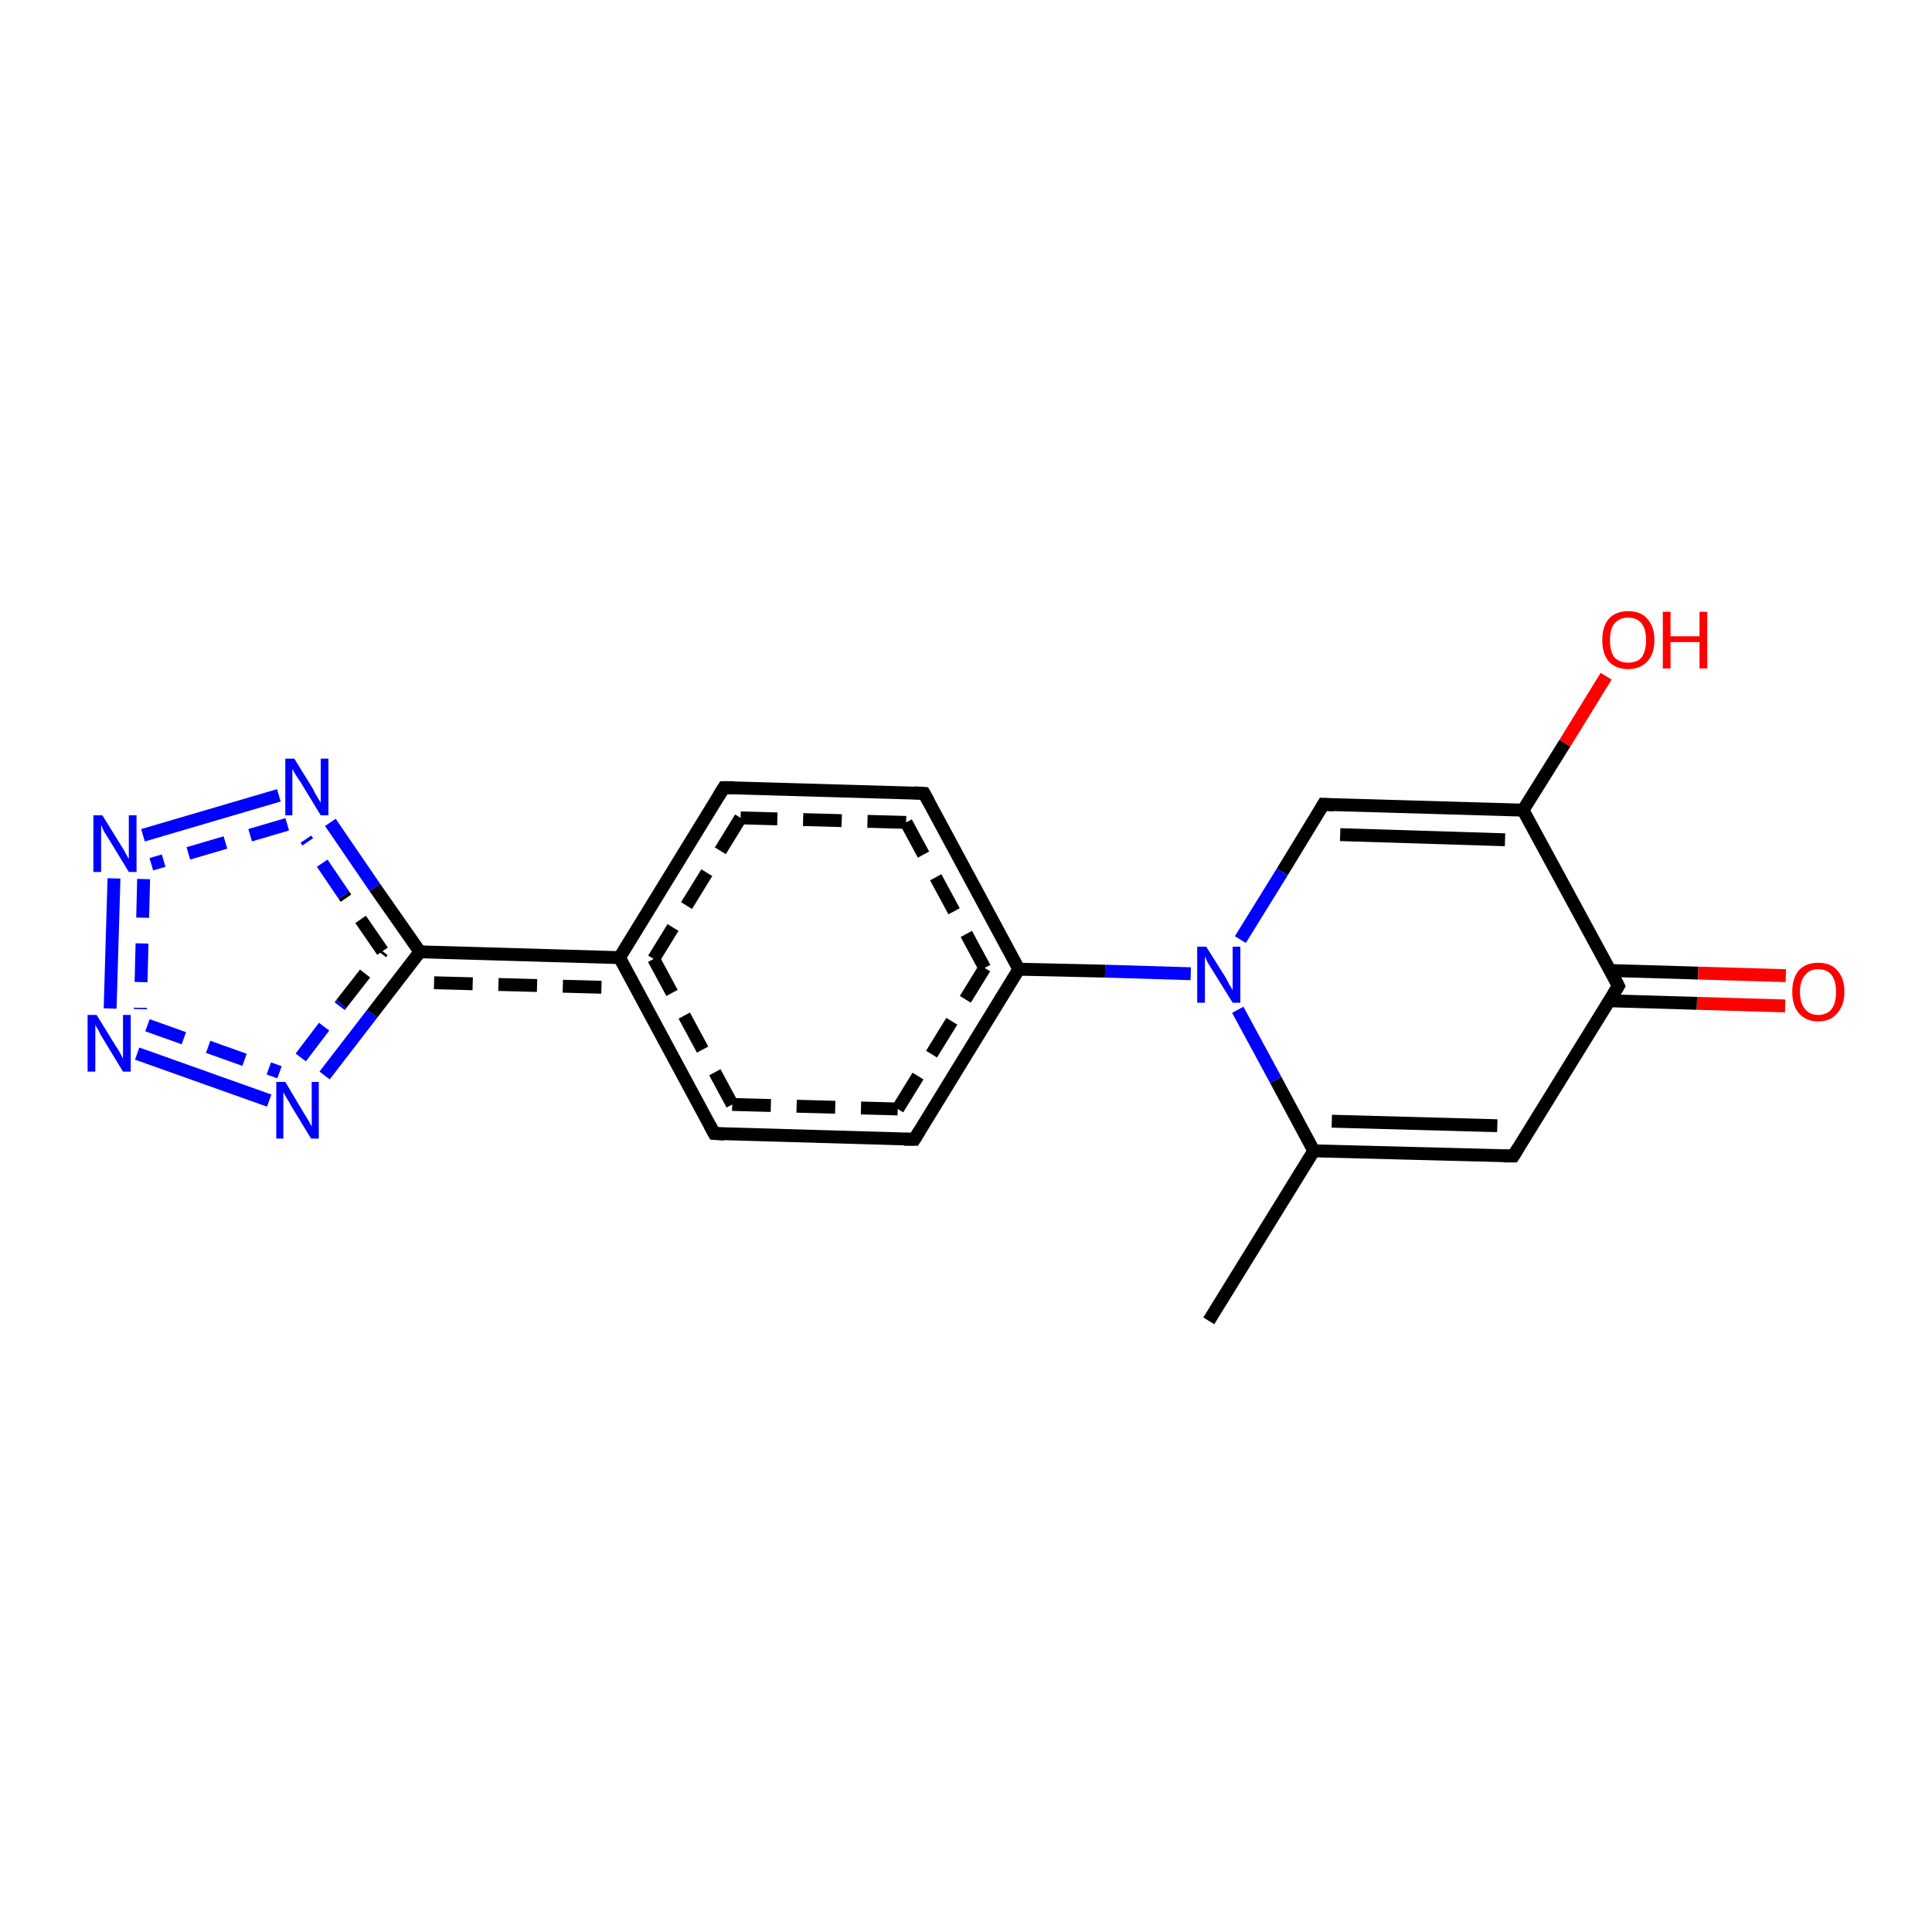 <?xml version='1.0' encoding='iso-8859-1'?>
<svg version='1.1' baseProfile='full'
              xmlns='http://www.w3.org/2000/svg'
                      xmlns:rdkit='http://www.rdkit.org/xml'
                      xmlns:xlink='http://www.w3.org/1999/xlink'
                  xml:space='preserve'
width='300px' height='300px' viewBox='0 0 300 300'>
<!-- END OF HEADER -->
<rect style='opacity:1.0;fill:#FFFFFF;stroke:none' width='300.0' height='300.0' x='0.0' y='0.0'> </rect>
<path class='bond-0 atom-0 atom-1' d='M 43.3,123.5 L 22.2,129.7' style='fill:none;fill-rule:evenodd;stroke:#0000FF;stroke-width:2.0px;stroke-linecap:butt;stroke-linejoin:miter;stroke-opacity:1' />
<path class='bond-0 atom-0 atom-1' d='M 44.6,128.0 L 23.5,134.2' style='fill:none;fill-rule:evenodd;stroke:#0000FF;stroke-width:2.0px;stroke-linecap:butt;stroke-linejoin:miter;stroke-opacity:1;stroke-dasharray:6,4' />
<path class='bond-1 atom-1 atom-2' d='M 17.7,136.4 L 17.1,156.6' style='fill:none;fill-rule:evenodd;stroke:#0000FF;stroke-width:2.0px;stroke-linecap:butt;stroke-linejoin:miter;stroke-opacity:1' />
<path class='bond-1 atom-1 atom-2' d='M 22.3,136.5 L 21.8,156.7' style='fill:none;fill-rule:evenodd;stroke:#0000FF;stroke-width:2.0px;stroke-linecap:butt;stroke-linejoin:miter;stroke-opacity:1;stroke-dasharray:6,4' />
<path class='bond-2 atom-2 atom-3' d='M 21.3,163.6 L 41.8,170.9' style='fill:none;fill-rule:evenodd;stroke:#0000FF;stroke-width:2.0px;stroke-linecap:butt;stroke-linejoin:miter;stroke-opacity:1' />
<path class='bond-2 atom-2 atom-3' d='M 22.9,159.2 L 43.4,166.5' style='fill:none;fill-rule:evenodd;stroke:#0000FF;stroke-width:2.0px;stroke-linecap:butt;stroke-linejoin:miter;stroke-opacity:1;stroke-dasharray:6,4' />
<path class='bond-3 atom-3 atom-4' d='M 50.4,167.0 L 57.8,157.4' style='fill:none;fill-rule:evenodd;stroke:#0000FF;stroke-width:2.0px;stroke-linecap:butt;stroke-linejoin:miter;stroke-opacity:1' />
<path class='bond-3 atom-3 atom-4' d='M 57.8,157.4 L 65.2,147.8' style='fill:none;fill-rule:evenodd;stroke:#000000;stroke-width:2.0px;stroke-linecap:butt;stroke-linejoin:miter;stroke-opacity:1' />
<path class='bond-3 atom-3 atom-4' d='M 46.7,164.2 L 53.0,155.9' style='fill:none;fill-rule:evenodd;stroke:#0000FF;stroke-width:2.0px;stroke-linecap:butt;stroke-linejoin:miter;stroke-opacity:1;stroke-dasharray:6,4' />
<path class='bond-3 atom-3 atom-4' d='M 53.0,155.9 L 59.4,147.7' style='fill:none;fill-rule:evenodd;stroke:#000000;stroke-width:2.0px;stroke-linecap:butt;stroke-linejoin:miter;stroke-opacity:1;stroke-dasharray:6,4' />
<path class='bond-4 atom-4 atom-5' d='M 65.2,147.8 L 96.2,148.7' style='fill:none;fill-rule:evenodd;stroke:#000000;stroke-width:2.0px;stroke-linecap:butt;stroke-linejoin:miter;stroke-opacity:1' />
<path class='bond-4 atom-4 atom-5' d='M 67.4,152.6 L 93.4,153.3' style='fill:none;fill-rule:evenodd;stroke:#000000;stroke-width:2.0px;stroke-linecap:butt;stroke-linejoin:miter;stroke-opacity:1;stroke-dasharray:6,4' />
<path class='bond-5 atom-5 atom-6' d='M 96.2,148.7 L 110.9,176.0' style='fill:none;fill-rule:evenodd;stroke:#000000;stroke-width:2.0px;stroke-linecap:butt;stroke-linejoin:miter;stroke-opacity:1' />
<path class='bond-5 atom-5 atom-6' d='M 101.5,148.9 L 113.7,171.5' style='fill:none;fill-rule:evenodd;stroke:#000000;stroke-width:2.0px;stroke-linecap:butt;stroke-linejoin:miter;stroke-opacity:1;stroke-dasharray:6,4' />
<path class='bond-6 atom-6 atom-7' d='M 110.9,176.0 L 142.0,176.9' style='fill:none;fill-rule:evenodd;stroke:#000000;stroke-width:2.0px;stroke-linecap:butt;stroke-linejoin:miter;stroke-opacity:1' />
<path class='bond-6 atom-6 atom-7' d='M 113.7,171.5 L 139.4,172.2' style='fill:none;fill-rule:evenodd;stroke:#000000;stroke-width:2.0px;stroke-linecap:butt;stroke-linejoin:miter;stroke-opacity:1;stroke-dasharray:6,4' />
<path class='bond-7 atom-7 atom-8' d='M 142.0,176.9 L 158.2,150.5' style='fill:none;fill-rule:evenodd;stroke:#000000;stroke-width:2.0px;stroke-linecap:butt;stroke-linejoin:miter;stroke-opacity:1' />
<path class='bond-7 atom-7 atom-8' d='M 139.4,172.2 L 152.9,150.3' style='fill:none;fill-rule:evenodd;stroke:#000000;stroke-width:2.0px;stroke-linecap:butt;stroke-linejoin:miter;stroke-opacity:1;stroke-dasharray:6,4' />
<path class='bond-8 atom-8 atom-9' d='M 158.2,150.5 L 143.5,123.2' style='fill:none;fill-rule:evenodd;stroke:#000000;stroke-width:2.0px;stroke-linecap:butt;stroke-linejoin:miter;stroke-opacity:1' />
<path class='bond-8 atom-8 atom-9' d='M 152.9,150.3 L 140.7,127.7' style='fill:none;fill-rule:evenodd;stroke:#000000;stroke-width:2.0px;stroke-linecap:butt;stroke-linejoin:miter;stroke-opacity:1;stroke-dasharray:6,4' />
<path class='bond-9 atom-9 atom-10' d='M 143.5,123.2 L 112.4,122.3' style='fill:none;fill-rule:evenodd;stroke:#000000;stroke-width:2.0px;stroke-linecap:butt;stroke-linejoin:miter;stroke-opacity:1' />
<path class='bond-9 atom-9 atom-10' d='M 140.7,127.7 L 115.0,127.0' style='fill:none;fill-rule:evenodd;stroke:#000000;stroke-width:2.0px;stroke-linecap:butt;stroke-linejoin:miter;stroke-opacity:1;stroke-dasharray:6,4' />
<path class='bond-10 atom-8 atom-11' d='M 158.2,150.5 L 171.6,150.8' style='fill:none;fill-rule:evenodd;stroke:#000000;stroke-width:2.0px;stroke-linecap:butt;stroke-linejoin:miter;stroke-opacity:1' />
<path class='bond-10 atom-8 atom-11' d='M 171.6,150.8 L 184.9,151.2' style='fill:none;fill-rule:evenodd;stroke:#0000FF;stroke-width:2.0px;stroke-linecap:butt;stroke-linejoin:miter;stroke-opacity:1' />
<path class='bond-11 atom-11 atom-12' d='M 192.2,156.8 L 198.1,167.7' style='fill:none;fill-rule:evenodd;stroke:#0000FF;stroke-width:2.0px;stroke-linecap:butt;stroke-linejoin:miter;stroke-opacity:1' />
<path class='bond-11 atom-11 atom-12' d='M 198.1,167.7 L 204.0,178.7' style='fill:none;fill-rule:evenodd;stroke:#000000;stroke-width:2.0px;stroke-linecap:butt;stroke-linejoin:miter;stroke-opacity:1' />
<path class='bond-12 atom-12 atom-13' d='M 204.0,178.7 L 235.0,179.5' style='fill:none;fill-rule:evenodd;stroke:#000000;stroke-width:2.0px;stroke-linecap:butt;stroke-linejoin:miter;stroke-opacity:1' />
<path class='bond-12 atom-12 atom-13' d='M 206.8,174.1 L 232.5,174.8' style='fill:none;fill-rule:evenodd;stroke:#000000;stroke-width:2.0px;stroke-linecap:butt;stroke-linejoin:miter;stroke-opacity:1' />
<path class='bond-13 atom-13 atom-14' d='M 235.0,179.5 L 251.3,153.1' style='fill:none;fill-rule:evenodd;stroke:#000000;stroke-width:2.0px;stroke-linecap:butt;stroke-linejoin:miter;stroke-opacity:1' />
<path class='bond-14 atom-14 atom-15' d='M 251.3,153.1 L 236.5,125.8' style='fill:none;fill-rule:evenodd;stroke:#000000;stroke-width:2.0px;stroke-linecap:butt;stroke-linejoin:miter;stroke-opacity:1' />
<path class='bond-15 atom-15 atom-16' d='M 236.5,125.8 L 205.5,124.9' style='fill:none;fill-rule:evenodd;stroke:#000000;stroke-width:2.0px;stroke-linecap:butt;stroke-linejoin:miter;stroke-opacity:1' />
<path class='bond-15 atom-15 atom-16' d='M 233.7,130.4 L 208.1,129.6' style='fill:none;fill-rule:evenodd;stroke:#000000;stroke-width:2.0px;stroke-linecap:butt;stroke-linejoin:miter;stroke-opacity:1' />
<path class='bond-16 atom-15 atom-17' d='M 236.5,125.8 L 243.0,115.4' style='fill:none;fill-rule:evenodd;stroke:#000000;stroke-width:2.0px;stroke-linecap:butt;stroke-linejoin:miter;stroke-opacity:1' />
<path class='bond-16 atom-15 atom-17' d='M 243.0,115.4 L 249.4,105.0' style='fill:none;fill-rule:evenodd;stroke:#FF0000;stroke-width:2.0px;stroke-linecap:butt;stroke-linejoin:miter;stroke-opacity:1' />
<path class='bond-17 atom-14 atom-18' d='M 249.9,155.4 L 263.5,155.8' style='fill:none;fill-rule:evenodd;stroke:#000000;stroke-width:2.0px;stroke-linecap:butt;stroke-linejoin:miter;stroke-opacity:1' />
<path class='bond-17 atom-14 atom-18' d='M 263.5,155.8 L 277.2,156.2' style='fill:none;fill-rule:evenodd;stroke:#FF0000;stroke-width:2.0px;stroke-linecap:butt;stroke-linejoin:miter;stroke-opacity:1' />
<path class='bond-17 atom-14 atom-18' d='M 250.0,150.7 L 263.7,151.1' style='fill:none;fill-rule:evenodd;stroke:#000000;stroke-width:2.0px;stroke-linecap:butt;stroke-linejoin:miter;stroke-opacity:1' />
<path class='bond-17 atom-14 atom-18' d='M 263.7,151.1 L 277.3,151.5' style='fill:none;fill-rule:evenodd;stroke:#FF0000;stroke-width:2.0px;stroke-linecap:butt;stroke-linejoin:miter;stroke-opacity:1' />
<path class='bond-18 atom-12 atom-19' d='M 204.0,178.7 L 187.7,205.1' style='fill:none;fill-rule:evenodd;stroke:#000000;stroke-width:2.0px;stroke-linecap:butt;stroke-linejoin:miter;stroke-opacity:1' />
<path class='bond-19 atom-4 atom-0' d='M 65.2,147.8 L 58.2,137.8' style='fill:none;fill-rule:evenodd;stroke:#000000;stroke-width:2.0px;stroke-linecap:butt;stroke-linejoin:miter;stroke-opacity:1' />
<path class='bond-19 atom-4 atom-0' d='M 58.2,137.8 L 51.3,127.7' style='fill:none;fill-rule:evenodd;stroke:#0000FF;stroke-width:2.0px;stroke-linecap:butt;stroke-linejoin:miter;stroke-opacity:1' />
<path class='bond-19 atom-4 atom-0' d='M 59.4,147.7 L 53.4,139.0' style='fill:none;fill-rule:evenodd;stroke:#000000;stroke-width:2.0px;stroke-linecap:butt;stroke-linejoin:miter;stroke-opacity:1;stroke-dasharray:6,4' />
<path class='bond-19 atom-4 atom-0' d='M 53.4,139.0 L 47.5,130.3' style='fill:none;fill-rule:evenodd;stroke:#0000FF;stroke-width:2.0px;stroke-linecap:butt;stroke-linejoin:miter;stroke-opacity:1;stroke-dasharray:6,4' />
<path class='bond-20 atom-10 atom-5' d='M 112.4,122.3 L 96.2,148.7' style='fill:none;fill-rule:evenodd;stroke:#000000;stroke-width:2.0px;stroke-linecap:butt;stroke-linejoin:miter;stroke-opacity:1' />
<path class='bond-20 atom-10 atom-5' d='M 115.0,127.0 L 101.5,148.9' style='fill:none;fill-rule:evenodd;stroke:#000000;stroke-width:2.0px;stroke-linecap:butt;stroke-linejoin:miter;stroke-opacity:1;stroke-dasharray:6,4' />
<path class='bond-21 atom-16 atom-11' d='M 205.5,124.9 L 199.1,135.4' style='fill:none;fill-rule:evenodd;stroke:#000000;stroke-width:2.0px;stroke-linecap:butt;stroke-linejoin:miter;stroke-opacity:1' />
<path class='bond-21 atom-16 atom-11' d='M 199.1,135.4 L 192.6,145.9' style='fill:none;fill-rule:evenodd;stroke:#0000FF;stroke-width:2.0px;stroke-linecap:butt;stroke-linejoin:miter;stroke-opacity:1' />
<path d='M 110.2,174.7 L 110.9,176.0 L 112.5,176.1' style='fill:none;stroke:#000000;stroke-width:2.0px;stroke-linecap:butt;stroke-linejoin:miter;stroke-opacity:1;' />
<path d='M 140.4,176.9 L 142.0,176.9 L 142.8,175.6' style='fill:none;stroke:#000000;stroke-width:2.0px;stroke-linecap:butt;stroke-linejoin:miter;stroke-opacity:1;' />
<path d='M 144.2,124.5 L 143.5,123.2 L 141.9,123.1' style='fill:none;stroke:#000000;stroke-width:2.0px;stroke-linecap:butt;stroke-linejoin:miter;stroke-opacity:1;' />
<path d='M 114.0,122.3 L 112.4,122.3 L 111.6,123.6' style='fill:none;stroke:#000000;stroke-width:2.0px;stroke-linecap:butt;stroke-linejoin:miter;stroke-opacity:1;' />
<path d='M 233.5,179.5 L 235.0,179.5 L 235.8,178.2' style='fill:none;stroke:#000000;stroke-width:2.0px;stroke-linecap:butt;stroke-linejoin:miter;stroke-opacity:1;' />
<path d='M 250.5,154.4 L 251.3,153.1 L 250.6,151.7' style='fill:none;stroke:#000000;stroke-width:2.0px;stroke-linecap:butt;stroke-linejoin:miter;stroke-opacity:1;' />
<path d='M 207.1,125.0 L 205.5,124.9 L 205.2,125.4' style='fill:none;stroke:#000000;stroke-width:2.0px;stroke-linecap:butt;stroke-linejoin:miter;stroke-opacity:1;' />
<path class='atom-0' d='M 45.7 117.8
L 48.6 122.5
Q 48.8 123.0, 49.3 123.8
Q 49.8 124.6, 49.8 124.7
L 49.8 117.8
L 51.0 117.8
L 51.0 126.6
L 49.8 126.6
L 46.7 121.5
Q 46.3 120.9, 45.9 120.3
Q 45.5 119.6, 45.4 119.4
L 45.4 126.6
L 44.3 126.6
L 44.3 117.8
L 45.7 117.8
' fill='#0000FF'/>
<path class='atom-1' d='M 15.9 126.6
L 18.8 131.3
Q 19.1 131.7, 19.5 132.5
Q 20.0 133.4, 20.0 133.4
L 20.0 126.6
L 21.2 126.6
L 21.2 135.4
L 20.0 135.4
L 16.9 130.3
Q 16.5 129.7, 16.1 129.0
Q 15.8 128.3, 15.7 128.1
L 15.7 135.4
L 14.5 135.4
L 14.5 126.6
L 15.9 126.6
' fill='#0000FF'/>
<path class='atom-2' d='M 15.0 157.6
L 17.9 162.3
Q 18.2 162.7, 18.7 163.6
Q 19.1 164.4, 19.1 164.4
L 19.1 157.6
L 20.3 157.6
L 20.3 166.4
L 19.1 166.4
L 16.0 161.3
Q 15.6 160.7, 15.3 160.0
Q 14.9 159.4, 14.8 159.1
L 14.8 166.4
L 13.6 166.4
L 13.6 157.6
L 15.0 157.6
' fill='#0000FF'/>
<path class='atom-3' d='M 44.3 168.0
L 47.1 172.7
Q 47.4 173.2, 47.9 174.0
Q 48.3 174.8, 48.4 174.9
L 48.4 168.0
L 49.5 168.0
L 49.5 176.8
L 48.3 176.8
L 45.2 171.7
Q 44.9 171.1, 44.5 170.5
Q 44.1 169.8, 44.0 169.6
L 44.0 176.8
L 42.9 176.8
L 42.9 168.0
L 44.3 168.0
' fill='#0000FF'/>
<path class='atom-11' d='M 187.3 147.0
L 190.2 151.6
Q 190.5 152.1, 190.9 152.9
Q 191.4 153.7, 191.4 153.8
L 191.4 147.0
L 192.6 147.0
L 192.6 155.7
L 191.4 155.7
L 188.3 150.7
Q 187.9 150.1, 187.5 149.4
Q 187.2 148.7, 187.1 148.5
L 187.1 155.7
L 185.9 155.7
L 185.9 147.0
L 187.3 147.0
' fill='#0000FF'/>
<path class='atom-17' d='M 248.8 99.4
Q 248.8 97.3, 249.8 96.1
Q 250.9 94.9, 252.8 94.9
Q 254.8 94.9, 255.8 96.1
Q 256.9 97.3, 256.9 99.4
Q 256.9 101.5, 255.8 102.7
Q 254.7 103.9, 252.8 103.9
Q 250.9 103.9, 249.8 102.7
Q 248.8 101.5, 248.8 99.4
M 252.8 102.9
Q 254.2 102.9, 254.9 102.1
Q 255.6 101.1, 255.6 99.4
Q 255.6 97.7, 254.9 96.8
Q 254.2 95.9, 252.8 95.9
Q 251.5 95.9, 250.7 96.8
Q 250.0 97.6, 250.0 99.4
Q 250.0 101.2, 250.7 102.1
Q 251.5 102.9, 252.8 102.9
' fill='#FF0000'/>
<path class='atom-17' d='M 258.2 95.0
L 259.4 95.0
L 259.4 98.8
L 263.9 98.8
L 263.9 95.0
L 265.1 95.0
L 265.1 103.8
L 263.9 103.8
L 263.9 99.7
L 259.4 99.7
L 259.4 103.8
L 258.2 103.8
L 258.2 95.0
' fill='#FF0000'/>
<path class='atom-18' d='M 278.3 154.0
Q 278.3 151.9, 279.3 150.7
Q 280.4 149.5, 282.3 149.5
Q 284.3 149.5, 285.3 150.7
Q 286.4 151.9, 286.4 154.0
Q 286.4 156.1, 285.3 157.3
Q 284.3 158.6, 282.3 158.6
Q 280.4 158.6, 279.3 157.3
Q 278.3 156.1, 278.3 154.0
M 282.3 157.6
Q 283.7 157.6, 284.4 156.7
Q 285.1 155.8, 285.1 154.0
Q 285.1 152.3, 284.4 151.4
Q 283.7 150.5, 282.3 150.5
Q 281.0 150.5, 280.3 151.4
Q 279.5 152.3, 279.5 154.0
Q 279.5 155.8, 280.3 156.7
Q 281.0 157.6, 282.3 157.6
' fill='#FF0000'/>
</svg>
